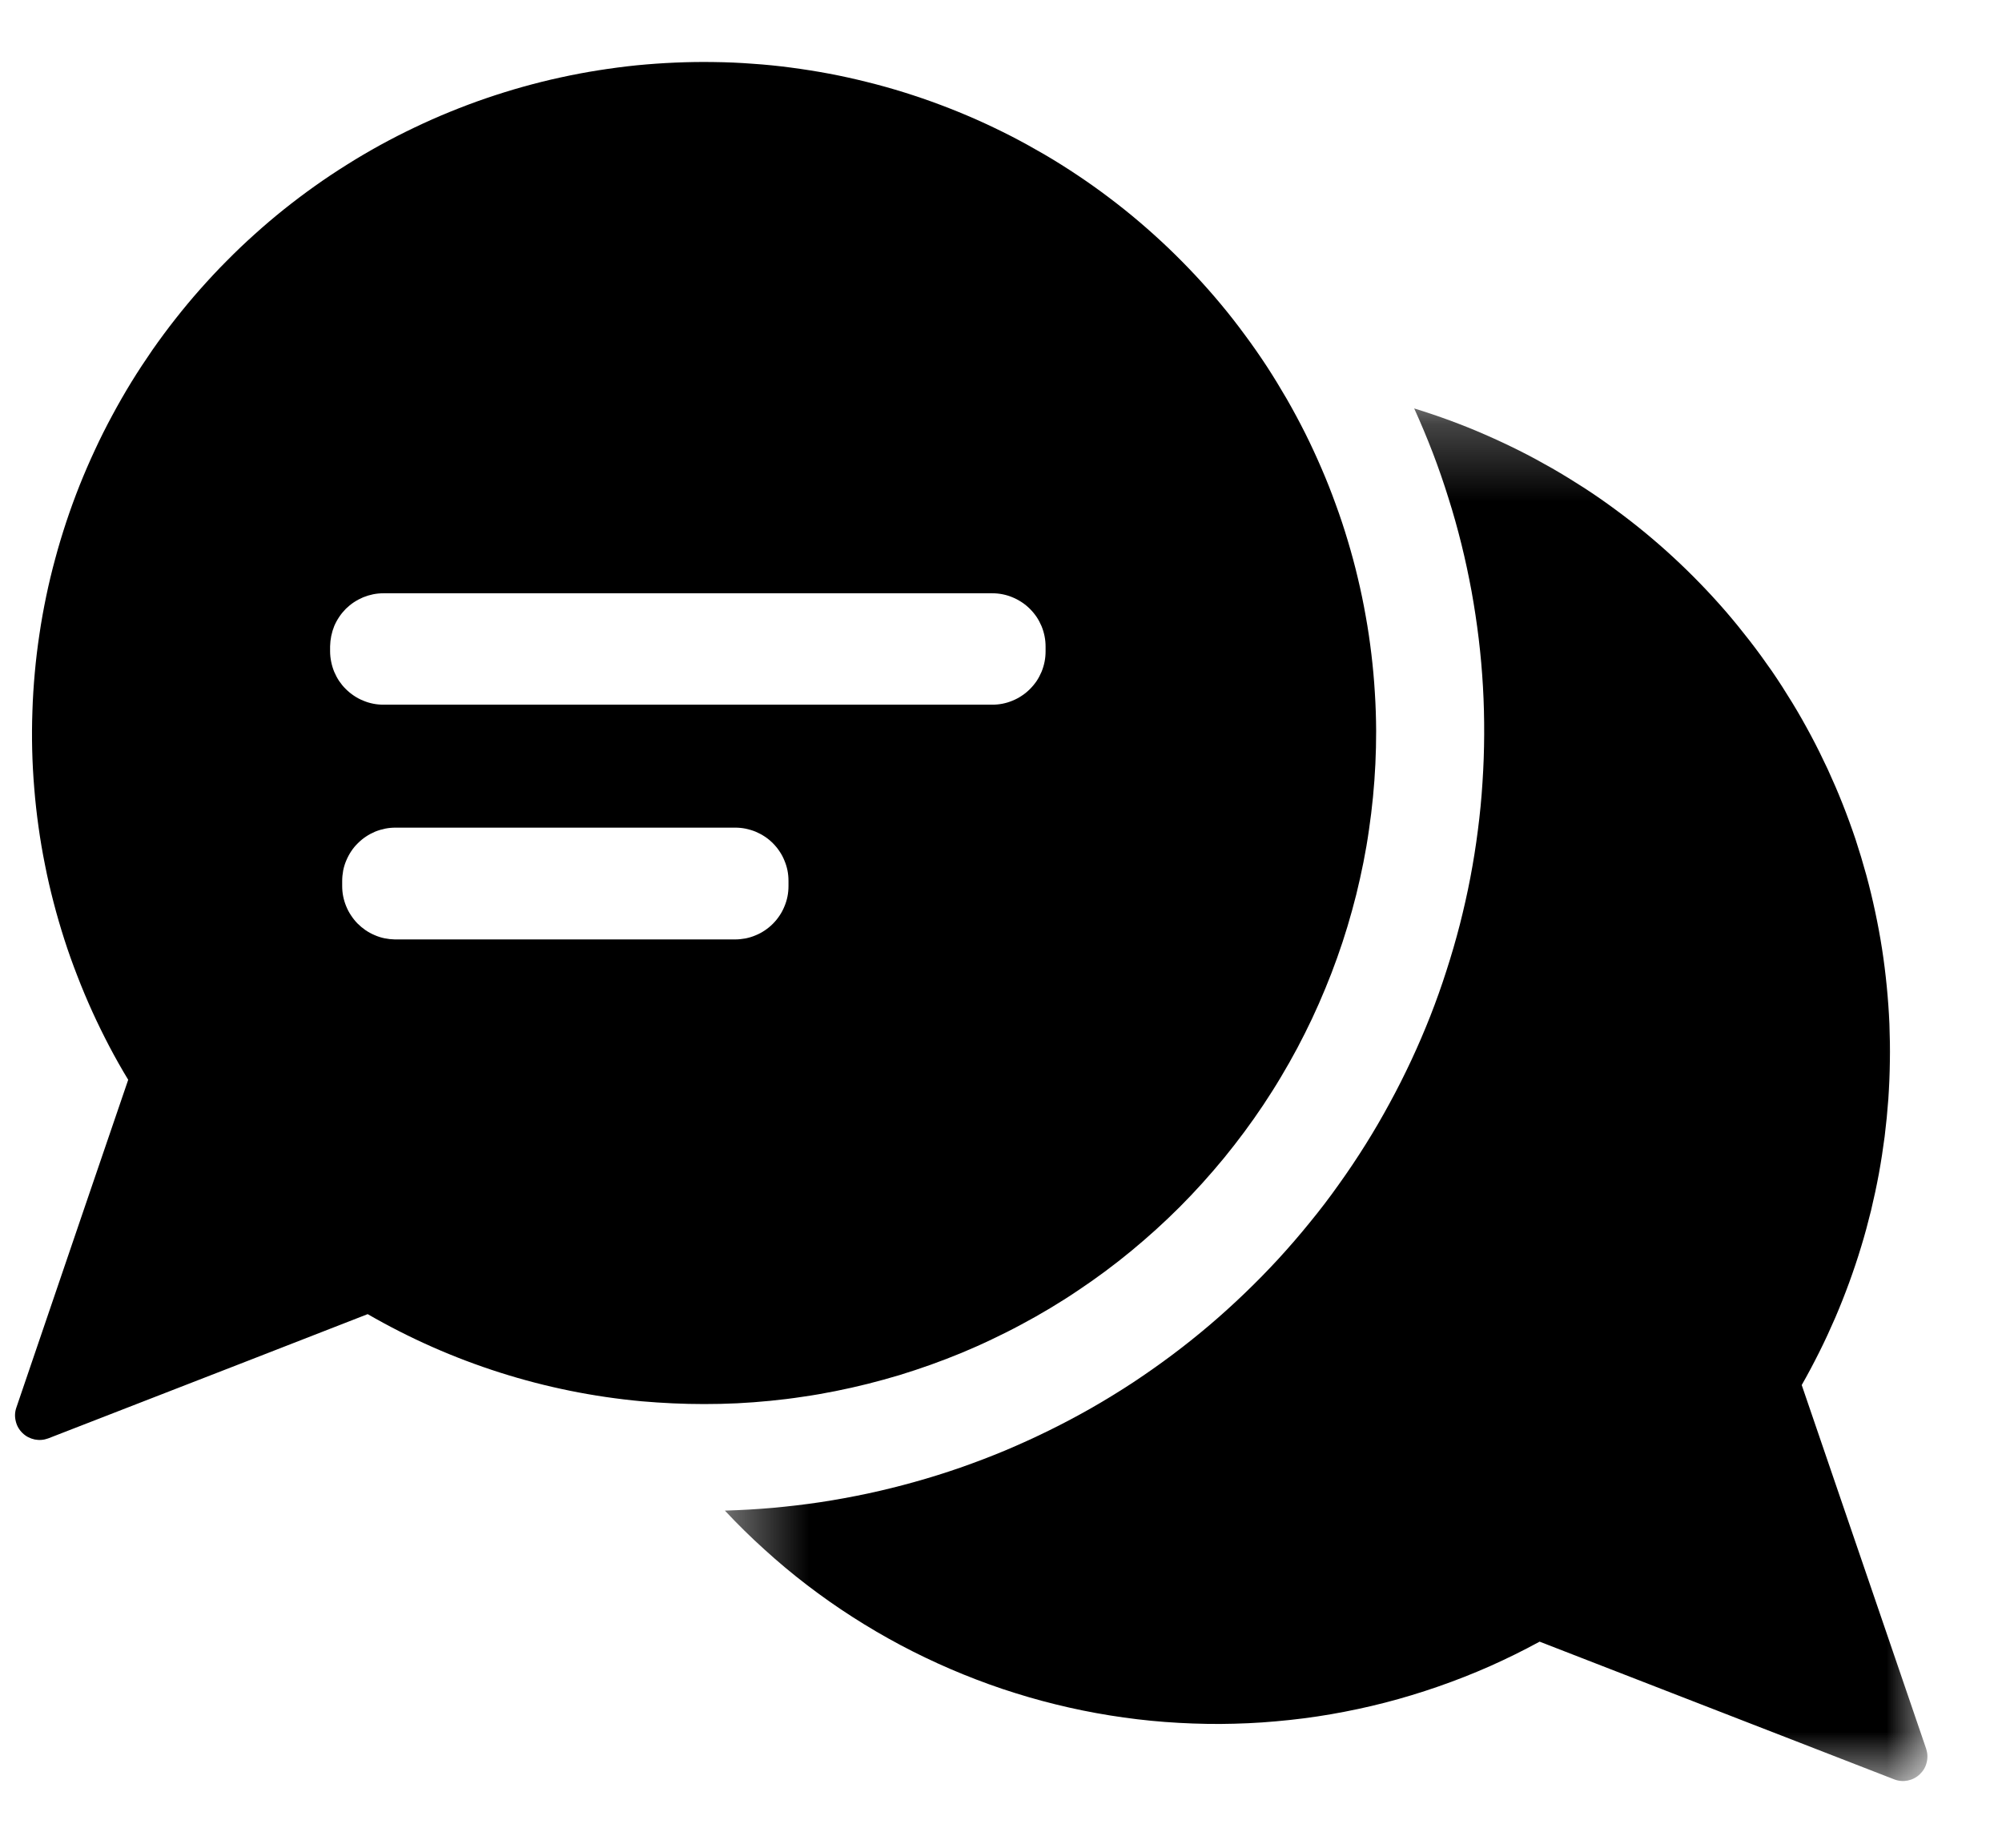 <svg width="26" height="24" viewBox="0 0 26 24" fill="none" xmlns="http://www.w3.org/2000/svg">
<mask id="mask0_4626_181" style="mask-type:luminance" maskUnits="userSpaceOnUse" x="9" y="5" width="17" height="19">
<path d="M9.398 5.266H25.056V23.195H9.398V5.266Z" fill="white"/>
</mask>
<g mask="url(#mask0_4626_181)">
<path d="M25.015 22.714L23.399 17.99C23.48 17.848 23.556 17.704 23.629 17.558C23.702 17.412 23.77 17.264 23.835 17.114C23.899 16.965 23.959 16.813 24.015 16.66C24.071 16.506 24.123 16.352 24.17 16.196C24.218 16.04 24.26 15.882 24.299 15.724C24.337 15.565 24.371 15.406 24.401 15.245C24.43 15.085 24.455 14.924 24.476 14.762C24.496 14.6 24.512 14.438 24.524 14.275C24.535 14.112 24.542 13.95 24.544 13.786C24.547 13.623 24.544 13.46 24.538 13.297C24.531 13.134 24.519 12.972 24.503 12.809C24.487 12.647 24.467 12.485 24.442 12.324C24.417 12.163 24.387 12.002 24.353 11.843C24.319 11.683 24.281 11.525 24.238 11.367C24.195 11.21 24.148 11.054 24.097 10.899C24.045 10.745 23.989 10.591 23.929 10.44C23.869 10.288 23.804 10.138 23.736 9.99C23.667 9.842 23.595 9.696 23.518 9.552C23.441 9.408 23.361 9.266 23.276 9.127C23.191 8.988 23.103 8.85 23.011 8.716C22.918 8.582 22.822 8.45 22.722 8.321C22.622 8.192 22.519 8.065 22.413 7.942C22.306 7.819 22.196 7.698 22.082 7.581C21.969 7.464 21.852 7.35 21.732 7.239C21.612 7.128 21.489 7.021 21.363 6.917C21.238 6.814 21.109 6.714 20.977 6.617C20.846 6.52 20.712 6.427 20.575 6.338C20.438 6.25 20.299 6.164 20.158 6.083C20.016 6.002 19.873 5.924 19.727 5.851C19.581 5.778 19.433 5.709 19.284 5.644C19.134 5.578 18.982 5.518 18.829 5.461C18.676 5.405 18.522 5.353 18.366 5.305C18.452 5.494 18.532 5.686 18.607 5.88C18.681 6.074 18.749 6.27 18.811 6.469C18.874 6.667 18.93 6.868 18.98 7.07C19.03 7.271 19.073 7.475 19.111 7.679C19.148 7.884 19.179 8.089 19.204 8.296C19.229 8.502 19.247 8.71 19.259 8.917C19.271 9.125 19.276 9.333 19.275 9.541C19.274 9.749 19.267 9.957 19.253 10.164C19.24 10.372 19.22 10.579 19.193 10.785C19.167 10.991 19.134 11.196 19.095 11.401C19.056 11.605 19.01 11.808 18.959 12.009C18.907 12.211 18.849 12.41 18.785 12.608C18.722 12.806 18.652 13.002 18.576 13.196C18.5 13.389 18.418 13.58 18.33 13.769C18.242 13.957 18.149 14.143 18.049 14.326C17.95 14.509 17.846 14.688 17.735 14.865C17.625 15.041 17.509 15.214 17.388 15.383C17.268 15.553 17.142 15.718 17.01 15.879C16.879 16.041 16.743 16.198 16.603 16.351C16.462 16.504 16.316 16.653 16.166 16.797C16.016 16.941 15.862 17.081 15.704 17.215C15.545 17.35 15.382 17.48 15.216 17.604C15.049 17.729 14.879 17.848 14.705 17.963C14.531 18.077 14.354 18.185 14.173 18.289C13.992 18.392 13.809 18.489 13.622 18.581C13.435 18.673 13.246 18.759 13.054 18.84C12.862 18.92 12.668 18.994 12.471 19.063C12.275 19.131 12.077 19.193 11.876 19.249C11.676 19.305 11.474 19.355 11.27 19.399C11.067 19.442 10.862 19.48 10.657 19.511C10.451 19.542 10.244 19.566 10.037 19.585C9.83 19.603 9.622 19.615 9.414 19.621C9.578 19.796 9.749 19.965 9.928 20.126C10.106 20.288 10.29 20.442 10.481 20.588C10.672 20.734 10.868 20.872 11.071 21.002C11.273 21.132 11.48 21.253 11.692 21.366C11.905 21.479 12.121 21.583 12.342 21.678C12.563 21.773 12.787 21.859 13.015 21.936C13.243 22.012 13.474 22.08 13.707 22.137C13.941 22.195 14.176 22.243 14.413 22.281C14.651 22.319 14.889 22.348 15.129 22.366C15.369 22.384 15.609 22.393 15.849 22.392C16.09 22.39 16.33 22.38 16.569 22.358C16.809 22.337 17.047 22.307 17.284 22.266C17.521 22.225 17.756 22.175 17.988 22.115C18.221 22.055 18.451 21.985 18.678 21.906C18.906 21.827 19.129 21.739 19.349 21.642C19.569 21.544 19.784 21.438 19.995 21.323L24.601 23.112C24.658 23.134 24.717 23.139 24.777 23.127C24.837 23.114 24.89 23.087 24.934 23.044C24.978 23.002 25.008 22.951 25.022 22.891C25.037 22.831 25.034 22.773 25.015 22.714Z" fill="black"/>
</g>
<path d="M17.872 9.495C17.871 9.328 17.866 9.161 17.855 8.994C17.845 8.827 17.83 8.661 17.81 8.495C17.79 8.329 17.766 8.163 17.736 7.999C17.707 7.834 17.673 7.671 17.634 7.508C17.596 7.345 17.552 7.184 17.504 7.024C17.456 6.863 17.404 6.705 17.346 6.548C17.289 6.39 17.228 6.235 17.161 6.081C17.095 5.928 17.025 5.776 16.95 5.626C16.875 5.477 16.796 5.33 16.713 5.185C16.629 5.04 16.542 4.897 16.451 4.757C16.359 4.617 16.264 4.48 16.164 4.346C16.065 4.211 15.962 4.079 15.855 3.951C15.748 3.822 15.637 3.697 15.523 3.575C15.409 3.453 15.291 3.334 15.17 3.218C15.049 3.103 14.925 2.991 14.798 2.883C14.67 2.774 14.54 2.67 14.406 2.569C14.273 2.468 14.136 2.371 13.997 2.278C13.858 2.185 13.717 2.096 13.572 2.011C13.428 1.927 13.282 1.846 13.133 1.769C12.984 1.693 12.834 1.621 12.681 1.553C12.527 1.485 12.373 1.422 12.216 1.363C12.06 1.304 11.901 1.25 11.742 1.2C11.582 1.15 11.421 1.105 11.259 1.065C11.096 1.024 10.933 0.988 10.769 0.957C10.604 0.926 10.439 0.9 10.273 0.878C10.107 0.856 9.941 0.839 9.774 0.828C9.607 0.815 9.44 0.808 9.273 0.806C9.105 0.803 8.938 0.806 8.771 0.813C8.604 0.82 8.437 0.832 8.271 0.848C8.104 0.865 7.938 0.887 7.773 0.913C7.608 0.939 7.444 0.97 7.28 1.006C7.117 1.041 6.955 1.082 6.793 1.127C6.632 1.172 6.473 1.222 6.314 1.276C6.156 1.33 6 1.389 5.845 1.452C5.69 1.515 5.537 1.583 5.386 1.655C5.235 1.727 5.086 1.803 4.94 1.883C4.793 1.964 4.648 2.049 4.507 2.138C4.365 2.227 4.226 2.319 4.09 2.416C3.953 2.513 3.82 2.614 3.689 2.718C3.558 2.823 3.431 2.931 3.307 3.043C3.182 3.155 3.061 3.27 2.944 3.389C2.826 3.507 2.712 3.63 2.601 3.755C2.49 3.88 2.383 4.009 2.28 4.14C2.176 4.272 2.077 4.406 1.981 4.543C1.886 4.681 1.794 4.82 1.706 4.963C1.619 5.105 1.536 5.25 1.457 5.397C1.377 5.545 1.302 5.694 1.232 5.846C1.161 5.998 1.095 6.151 1.033 6.306C0.971 6.462 0.914 6.619 0.861 6.778C0.809 6.936 0.76 7.096 0.717 7.258C0.673 7.419 0.634 7.582 0.6 7.745C0.566 7.909 0.536 8.074 0.512 8.239C0.487 8.404 0.467 8.57 0.452 8.737C0.437 8.903 0.426 9.07 0.421 9.237C0.415 9.404 0.414 9.572 0.418 9.739C0.422 9.906 0.431 10.073 0.445 10.24C0.458 10.406 0.477 10.573 0.5 10.738C0.523 10.904 0.551 11.069 0.584 11.232C0.616 11.397 0.654 11.559 0.696 11.721C0.738 11.883 0.785 12.044 0.836 12.203C0.887 12.362 0.943 12.519 1.004 12.675C1.064 12.831 1.129 12.986 1.198 13.138C1.267 13.29 1.341 13.44 1.418 13.588C1.496 13.736 1.578 13.882 1.665 14.025L1.107 15.658L0.212 18.284C0.192 18.342 0.19 18.401 0.205 18.461C0.219 18.52 0.249 18.572 0.293 18.614C0.337 18.657 0.39 18.684 0.45 18.697C0.51 18.709 0.569 18.704 0.626 18.683L3.189 17.687L4.775 17.069C5.321 17.384 5.893 17.637 6.493 17.828C7.093 18.019 7.707 18.143 8.334 18.201C8.6 18.224 8.871 18.237 9.144 18.237C9.287 18.237 9.43 18.234 9.573 18.227C9.716 18.22 9.858 18.209 10.001 18.195C10.143 18.181 10.284 18.164 10.426 18.142C10.568 18.122 10.709 18.097 10.849 18.069C10.989 18.041 11.128 18.01 11.267 17.975C11.406 17.94 11.544 17.902 11.681 17.861C11.818 17.819 11.953 17.774 12.088 17.726C12.223 17.678 12.356 17.626 12.488 17.572C12.62 17.517 12.751 17.459 12.88 17.397C13.009 17.336 13.137 17.272 13.263 17.204C13.389 17.137 13.513 17.067 13.636 16.993C13.759 16.919 13.88 16.843 13.998 16.763C14.117 16.684 14.234 16.601 14.349 16.516C14.464 16.431 14.576 16.343 14.687 16.252C14.797 16.161 14.905 16.068 15.011 15.972C15.117 15.876 15.221 15.777 15.322 15.676C15.423 15.575 15.521 15.471 15.617 15.365C15.713 15.259 15.806 15.15 15.897 15.04C15.988 14.929 16.075 14.816 16.16 14.702C16.245 14.587 16.328 14.47 16.407 14.351C16.486 14.232 16.563 14.111 16.636 13.988C16.709 13.866 16.78 13.741 16.847 13.615C16.914 13.489 16.978 13.361 17.039 13.232C17.1 13.102 17.158 12.971 17.212 12.839C17.267 12.707 17.318 12.574 17.366 12.439C17.414 12.305 17.459 12.169 17.5 12.032C17.541 11.895 17.579 11.757 17.614 11.618C17.648 11.48 17.679 11.34 17.707 11.2C17.735 11.06 17.759 10.919 17.779 10.777C17.8 10.636 17.817 10.494 17.831 10.352C17.845 10.21 17.855 10.067 17.862 9.924C17.869 9.781 17.872 9.638 17.872 9.495ZM10.24 11.509C10.24 11.554 10.236 11.599 10.227 11.644C10.218 11.689 10.205 11.732 10.187 11.774C10.17 11.816 10.149 11.856 10.123 11.894C10.098 11.932 10.069 11.967 10.037 11.999C10.005 12.031 9.97 12.06 9.932 12.085C9.894 12.111 9.854 12.132 9.812 12.149C9.77 12.167 9.726 12.18 9.682 12.189C9.637 12.197 9.592 12.202 9.547 12.202H5.126C5.082 12.201 5.037 12.196 4.993 12.187C4.949 12.178 4.906 12.164 4.865 12.146C4.823 12.128 4.784 12.107 4.746 12.081C4.71 12.056 4.675 12.027 4.643 11.995C4.612 11.963 4.584 11.928 4.559 11.89C4.534 11.853 4.513 11.813 4.496 11.771C4.479 11.73 4.466 11.687 4.457 11.643C4.448 11.598 4.444 11.554 4.444 11.509V11.442C4.444 11.396 4.449 11.351 4.457 11.306C4.466 11.262 4.479 11.219 4.497 11.177C4.515 11.134 4.536 11.095 4.561 11.057C4.586 11.019 4.615 10.984 4.648 10.952C4.68 10.92 4.715 10.891 4.753 10.866C4.79 10.841 4.83 10.82 4.872 10.802C4.914 10.785 4.958 10.772 5.002 10.763C5.047 10.754 5.092 10.75 5.138 10.75H9.547C9.592 10.75 9.637 10.754 9.682 10.763C9.726 10.772 9.77 10.785 9.812 10.802C9.854 10.82 9.894 10.841 9.932 10.866C9.97 10.891 10.005 10.92 10.037 10.952C10.069 10.984 10.098 11.019 10.123 11.057C10.149 11.095 10.17 11.134 10.187 11.177C10.205 11.219 10.218 11.262 10.227 11.306C10.236 11.351 10.24 11.396 10.24 11.442V11.509ZM13.579 8.46C13.579 8.505 13.575 8.55 13.566 8.595C13.557 8.64 13.544 8.683 13.527 8.725C13.509 8.767 13.488 8.807 13.463 8.845C13.437 8.883 13.408 8.918 13.376 8.95C13.344 8.982 13.309 9.011 13.271 9.036C13.233 9.062 13.193 9.083 13.151 9.1C13.109 9.118 13.066 9.131 13.021 9.14C12.976 9.149 12.931 9.153 12.886 9.153H4.981C4.936 9.153 4.89 9.149 4.846 9.14C4.801 9.131 4.758 9.118 4.716 9.1C4.674 9.083 4.634 9.062 4.596 9.036C4.558 9.011 4.523 8.982 4.491 8.95C4.458 8.918 4.43 8.883 4.404 8.845C4.379 8.807 4.358 8.767 4.34 8.725C4.323 8.683 4.31 8.64 4.301 8.595C4.292 8.55 4.287 8.505 4.287 8.46V8.395C4.288 8.349 4.293 8.305 4.302 8.26C4.311 8.216 4.324 8.173 4.341 8.131C4.359 8.089 4.381 8.049 4.406 8.012C4.431 7.974 4.46 7.94 4.492 7.907C4.524 7.876 4.559 7.847 4.597 7.822C4.635 7.797 4.675 7.776 4.717 7.758C4.759 7.741 4.802 7.728 4.846 7.719C4.891 7.71 4.936 7.706 4.981 7.706H12.886C12.931 7.706 12.976 7.71 13.021 7.719C13.066 7.728 13.109 7.741 13.151 7.759C13.193 7.776 13.233 7.798 13.271 7.823C13.309 7.848 13.344 7.877 13.376 7.909C13.408 7.941 13.437 7.976 13.463 8.014C13.488 8.052 13.509 8.092 13.527 8.134C13.544 8.176 13.557 8.219 13.566 8.264C13.575 8.309 13.579 8.354 13.579 8.399V8.46Z" fill="black"/>
</svg>
